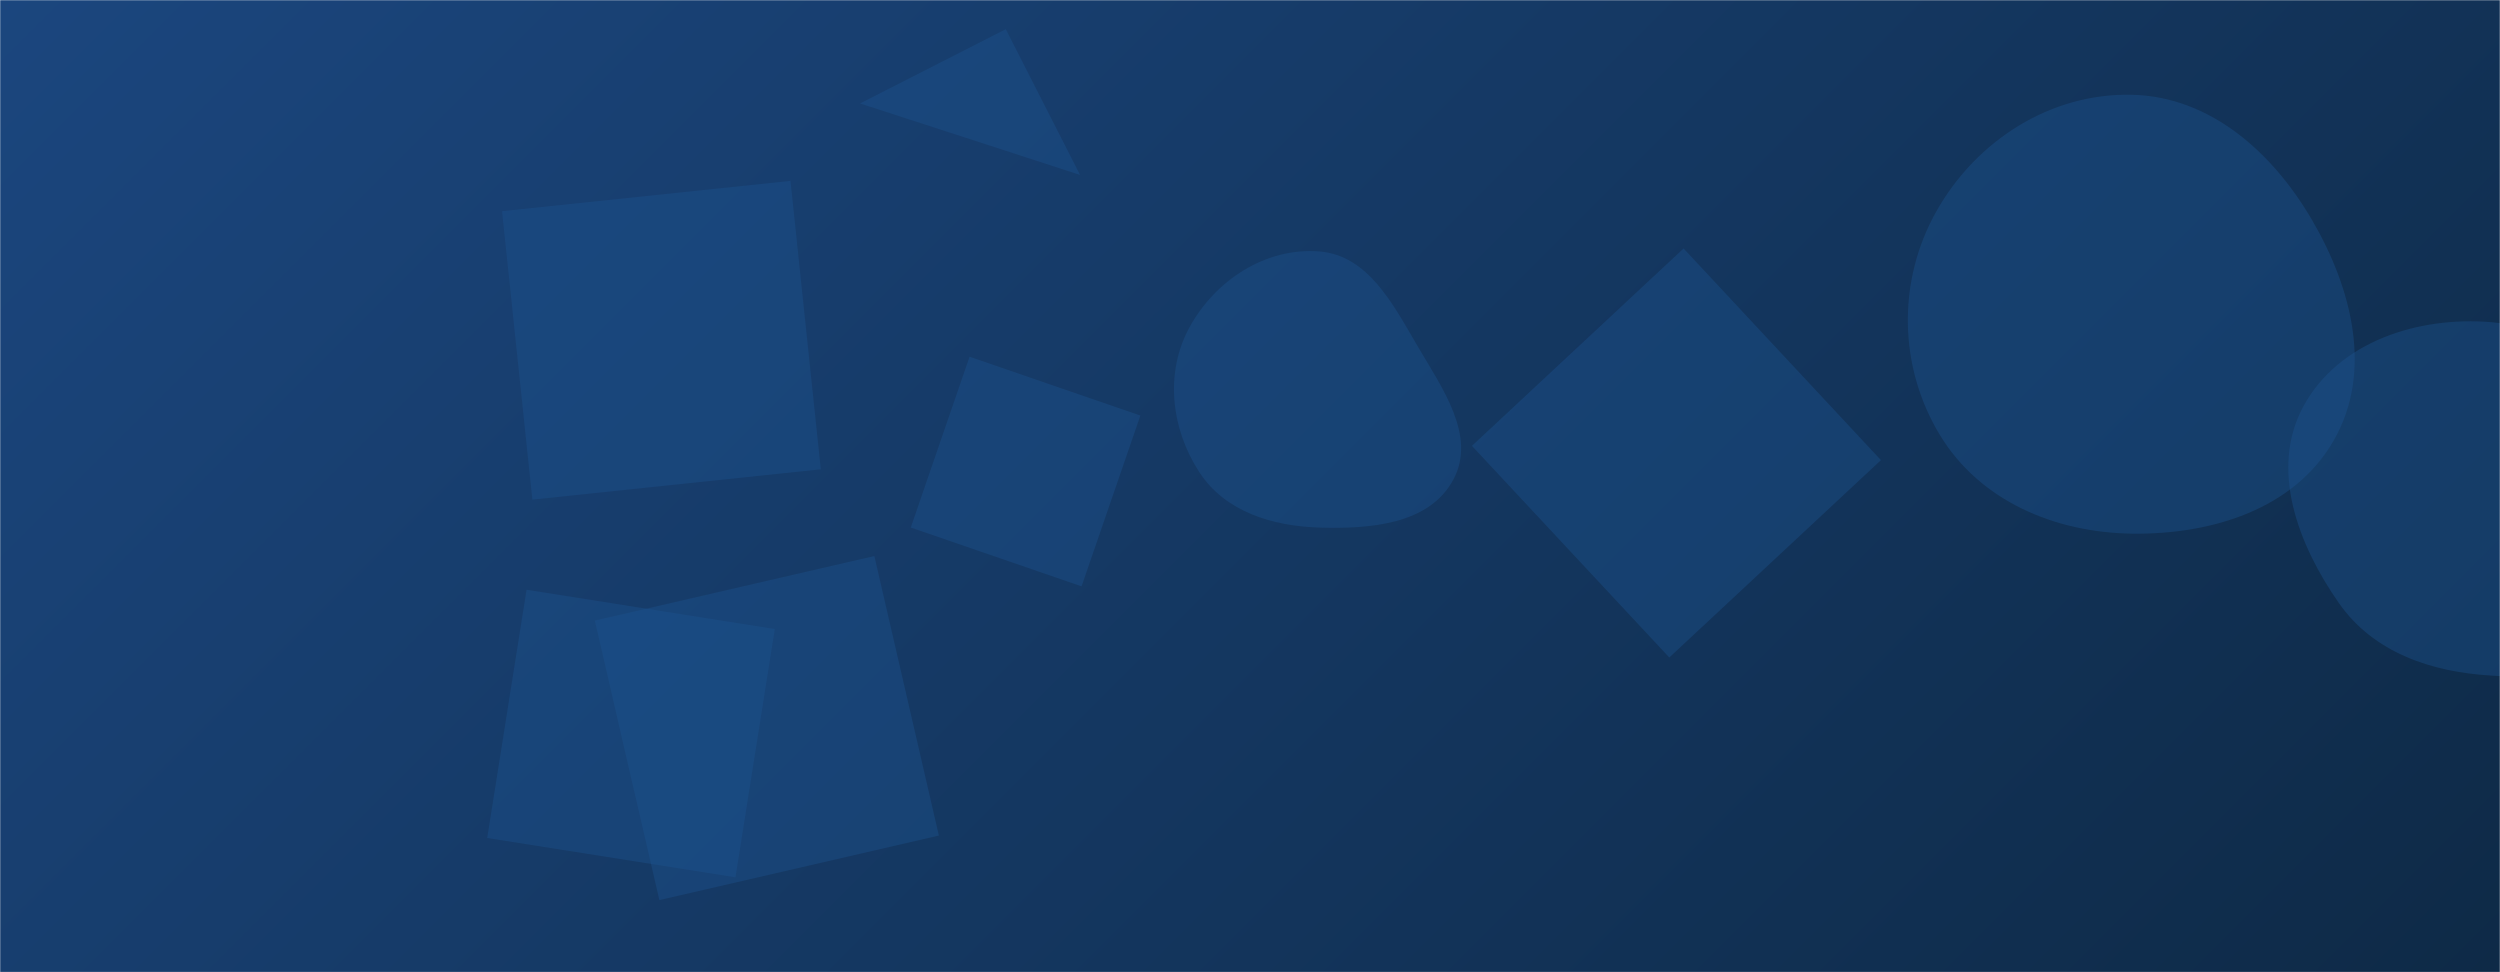 <svg xmlns="http://www.w3.org/2000/svg" version="1.1" xmlns:xlink="http://www.w3.org/1999/xlink" xmlns:svgjs="http://svgjs.dev/svgjs" width="1440" height="560" preserveAspectRatio="none" viewBox="0 0 1440 560"><g mask="url(&quot;#SvgjsMask1200&quot;)" fill="none"><rect width="1440" height="560" x="0" y="0" fill="url(&quot;#SvgjsLinearGradient1201&quot;)"></rect><path d="M579.334 16.811L495.386 59.584 622.107 100.758z" fill="rgba(28, 83, 142, 0.4)" class="triangle-float2"></path><path d="M1435.195,389.15C1475.067,391.451,1522.717,393.203,1542.742,358.648C1562.793,324.048,1536.946,283.962,1515.838,249.997C1496.376,218.68,1471.935,188.706,1435.195,185.591C1392.937,182.009,1347.062,196.717,1326.796,233.971C1307.126,270.129,1323.62,313.62,1347.192,347.364C1367.124,375.897,1400.448,387.145,1435.195,389.15" fill="rgba(28, 83, 142, 0.4)" class="triangle-float2"></path><path d="M342.624 357.449L379.794 518.451 540.796 481.281 503.626 320.279z" fill="rgba(28, 83, 142, 0.4)" class="triangle-float3"></path><path d="M1083.422 265.037L969.74 143.128 847.831 256.81 961.513 378.719z" fill="rgba(28, 83, 142, 0.4)" class="triangle-float2"></path><path d="M1228.046,307.375C1273.76,308.015,1321.459,293.377,1344.227,253.732C1366.924,214.21,1354.731,166.14,1331.765,126.774C1309.015,87.779,1273.179,55.664,1228.046,54.59C1181.23,53.476,1138.437,80.848,1115.407,121.623C1092.751,161.736,1093.477,211.166,1117.364,250.558C1140.411,288.565,1183.601,306.753,1228.046,307.375" fill="rgba(28, 83, 142, 0.4)" class="triangle-float2"></path><path d="M455.317 104.184L289.188 121.645 306.649 287.774 472.777 270.313z" fill="rgba(28, 83, 142, 0.4)" class="triangle-float3"></path><path d="M622.981 337.738L656.855 239.36 558.477 205.485 524.603 303.864z" fill="rgba(28, 83, 142, 0.4)" class="triangle-float1"></path><path d="M760.045,303.886C789.264,304.777,823.21,302.057,837.088,276.328C850.618,251.245,830.886,223.854,816.479,199.265C802.319,175.098,787.963,147.11,760.045,144.84C729.148,142.328,699.961,161.373,685.113,188.585C670.83,214.762,674.486,246.859,690.736,271.863C705.6,294.734,732.781,303.054,760.045,303.886" fill="rgba(28, 83, 142, 0.4)" class="triangle-float1"></path><path d="M280.645 482.673L423.632 505.32 446.279 362.333 303.292 339.686z" fill="rgba(28, 83, 142, 0.4)" class="triangle-float1"></path></g><defs><mask id="SvgjsMask1200"><rect width="1440" height="560" fill="#ffffff"></rect></mask><linearGradient x1="84.72%" y1="139.29%" x2="15.28%" y2="-39.29%" gradientUnits="userSpaceOnUse" id="SvgjsLinearGradient1201"><stop stop-color="#0e2a47" offset="0"></stop><stop stop-color="rgba(27, 70, 126, 1)" offset="1"></stop></linearGradient><style>
                @keyframes float1 {
                    0%{transform: translate(0, 0)}
                    50%{transform: translate(-10px, 0)}
                    100%{transform: translate(0, 0)}
                }

                .triangle-float1 {
                    animation: float1 5s infinite;
                }

                @keyframes float2 {
                    0%{transform: translate(0, 0)}
                    50%{transform: translate(-5px, -5px)}
                    100%{transform: translate(0, 0)}
                }

                .triangle-float2 {
                    animation: float2 4s infinite;
                }

                @keyframes float3 {
                    0%{transform: translate(0, 0)}
                    50%{transform: translate(0, -10px)}
                    100%{transform: translate(0, 0)}
                }

                .triangle-float3 {
                    animation: float3 6s infinite;
                }
            </style></defs></svg>